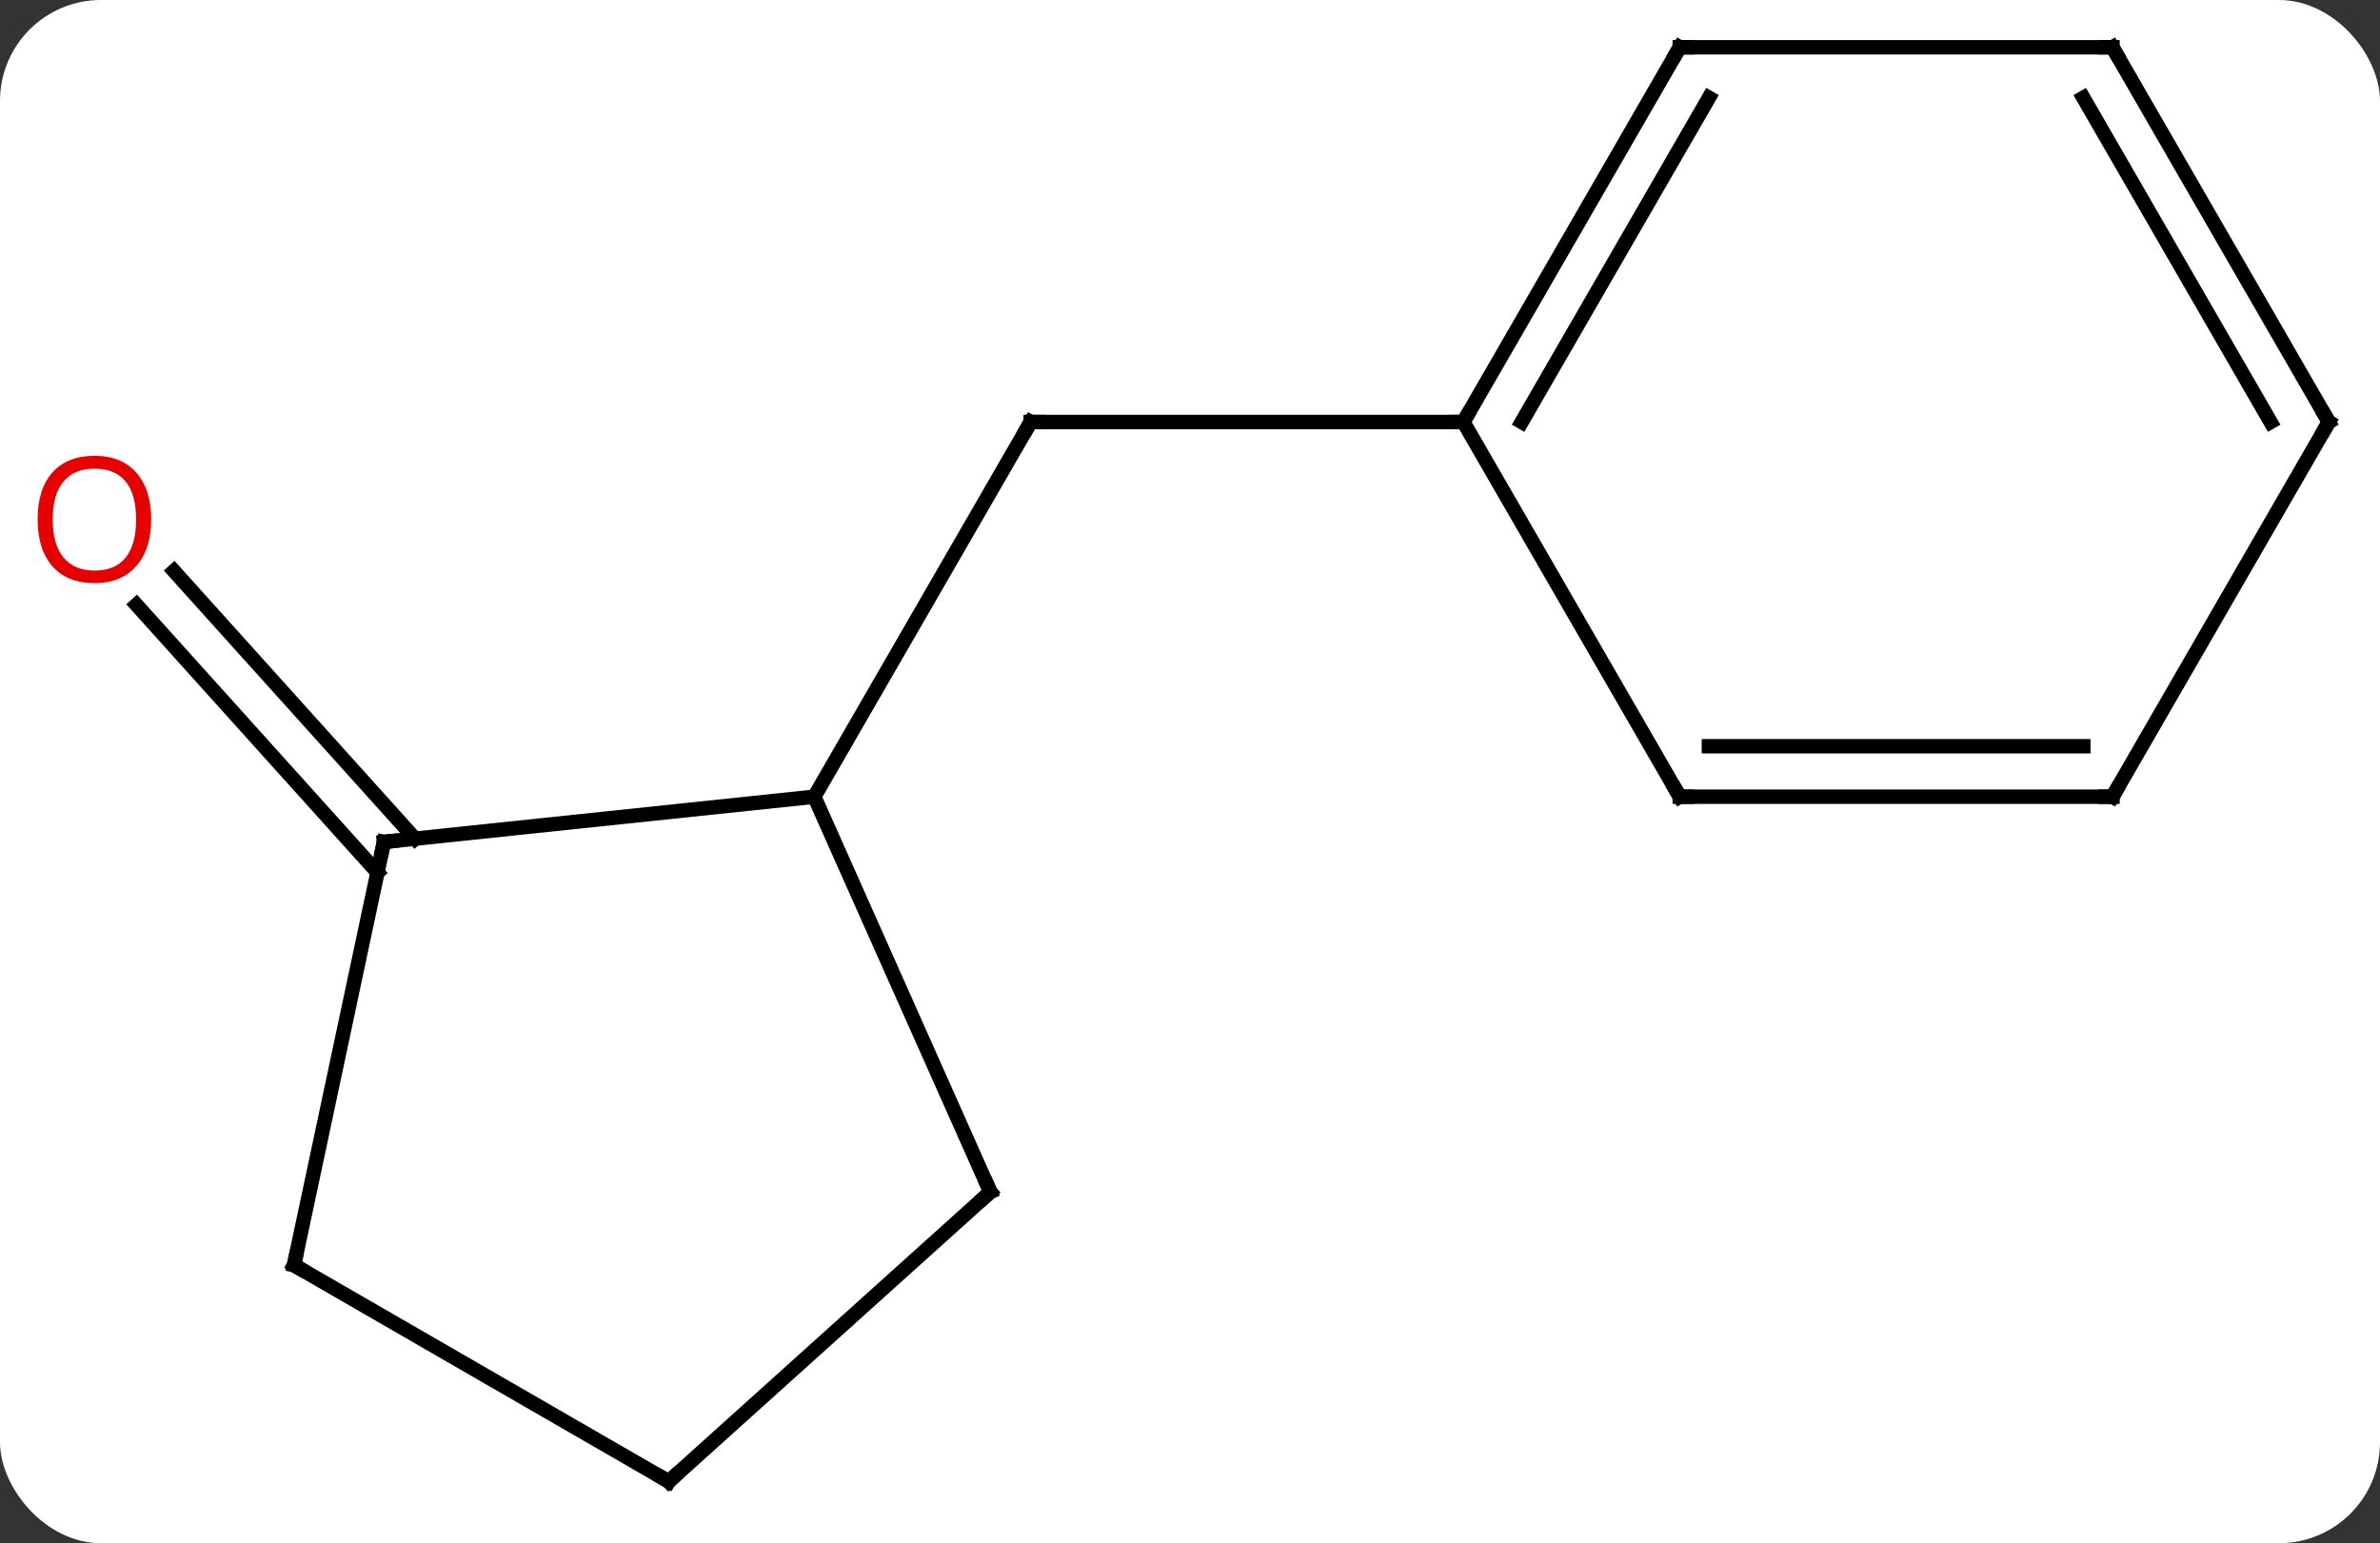 <svg width="165" viewBox="0 0 165 107" style="fill-opacity:1; color-rendering:auto; color-interpolation:auto; text-rendering:auto; stroke:black; stroke-linecap:square; stroke-miterlimit:10; shape-rendering:auto; stroke-opacity:1; fill:black; stroke-dasharray:none; font-weight:normal; stroke-width:1; font-family:'Open Sans'; font-style:normal; stroke-linejoin:miter; font-size:12; stroke-dashoffset:0; image-rendering:auto;" height="107" class="cas-substance-image" xmlns:xlink="http://www.w3.org/1999/xlink" xmlns="http://www.w3.org/2000/svg"><rect x="0" y="0" width="165" height="107" fill="#333333" stroke="none"/><svg class="cas-substance-single-component"><rect y="0" x="0" width="165" stroke="none" ry="7" rx="7" height="107" fill="white" class="cas-substance-group"/><svg y="0" x="0" width="165" viewBox="0 0 165 107" style="fill:black;" height="107" class="cas-substance-single-component-image"><svg><g><g transform="translate(84,53)" style="text-rendering:geometricPrecision; color-rendering:optimizeQuality; color-interpolation:linearRGB; stroke-linecap:butt; image-rendering:optimizeQuality;"><line y2="2.241" y1="-23.739" x2="-27.546" x1="-12.546" style="fill:none;"/><line y2="-23.739" y1="-23.739" x2="17.454" x1="-12.546" style="fill:none;"/><line y2="7.492" y1="-11.064" x2="-57.831" x1="-74.539" style="fill:none;"/><line y2="5.15" y1="-13.406" x2="-55.23" x1="-71.938" style="fill:none;"/><line y2="5.376" y1="2.241" x2="-57.381" x1="-27.546" style="fill:none;"/><line y2="29.646" y1="2.241" x2="-15.342" x1="-27.546" style="fill:none;"/><line y2="34.722" y1="5.376" x2="-63.618" x1="-57.381" style="fill:none;"/><line y2="49.722" y1="29.646" x2="-37.638" x1="-15.342" style="fill:none;"/><line y2="49.722" y1="34.722" x2="-37.638" x1="-63.618" style="fill:none;"/><line y2="-49.722" y1="-23.739" x2="32.454" x1="17.454" style="fill:none;"/><line y2="-46.222" y1="-23.739" x2="34.475" x1="21.495" style="fill:none;"/><line y2="2.241" y1="-23.739" x2="32.454" x1="17.454" style="fill:none;"/><line y2="-49.722" y1="-49.722" x2="62.454" x1="32.454" style="fill:none;"/><line y2="2.241" y1="2.241" x2="62.454" x1="32.454" style="fill:none;"/><line y2="-1.259" y1="-1.259" x2="60.433" x1="34.475" style="fill:none;"/><line y2="-23.739" y1="-49.722" x2="77.454" x1="62.454" style="fill:none;"/><line y2="-23.739" y1="-46.222" x2="73.413" x1="60.433" style="fill:none;"/><line y2="-23.739" y1="2.241" x2="77.454" x1="62.454" style="fill:none;"/><path style="fill:none; stroke-miterlimit:5;" d="M-12.796 -23.306 L-12.546 -23.739 L-12.046 -23.739"/></g><g transform="translate(84,53)" style="stroke-linecap:butt; fill:rgb(230,0,0); text-rendering:geometricPrecision; color-rendering:optimizeQuality; image-rendering:optimizeQuality; font-family:'Open Sans'; stroke:rgb(230,0,0); color-interpolation:linearRGB; stroke-miterlimit:5;"><path style="stroke:none;" d="M-73.516 -16.987 Q-73.516 -14.925 -74.556 -13.745 Q-75.595 -12.565 -77.438 -12.565 Q-79.329 -12.565 -80.36 -13.729 Q-81.391 -14.894 -81.391 -17.003 Q-81.391 -19.097 -80.36 -20.245 Q-79.329 -21.394 -77.438 -21.394 Q-75.579 -21.394 -74.548 -20.222 Q-73.516 -19.05 -73.516 -16.987 ZM-80.345 -16.987 Q-80.345 -15.253 -79.602 -14.347 Q-78.86 -13.44 -77.438 -13.44 Q-76.016 -13.44 -75.29 -14.339 Q-74.563 -15.237 -74.563 -16.987 Q-74.563 -18.722 -75.29 -19.612 Q-76.016 -20.503 -77.438 -20.503 Q-78.86 -20.503 -79.602 -19.605 Q-80.345 -18.706 -80.345 -16.987 Z"/><path style="fill:none; stroke:black;" d="M-56.884 5.324 L-57.381 5.376 L-57.485 5.865"/><path style="fill:none; stroke:black;" d="M-15.545 29.189 L-15.342 29.646 L-15.714 29.981"/><path style="fill:none; stroke:black;" d="M-63.514 34.233 L-63.618 34.722 L-63.185 34.972"/><path style="fill:none; stroke:black;" d="M-37.266 49.387 L-37.638 49.722 L-38.071 49.472"/><path style="fill:none; stroke:black;" d="M17.704 -24.172 L17.454 -23.739 L16.954 -23.739"/><path style="fill:none; stroke:black;" d="M32.204 -49.289 L32.454 -49.722 L32.954 -49.722"/><path style="fill:none; stroke:black;" d="M32.204 1.808 L32.454 2.241 L32.954 2.241"/><path style="fill:none; stroke:black;" d="M61.954 -49.722 L62.454 -49.722 L62.704 -49.289"/><path style="fill:none; stroke:black;" d="M61.954 2.241 L62.454 2.241 L62.704 1.808"/><path style="fill:none; stroke:black;" d="M77.204 -24.172 L77.454 -23.739 L77.204 -23.306"/></g></g></svg></svg></svg></svg>